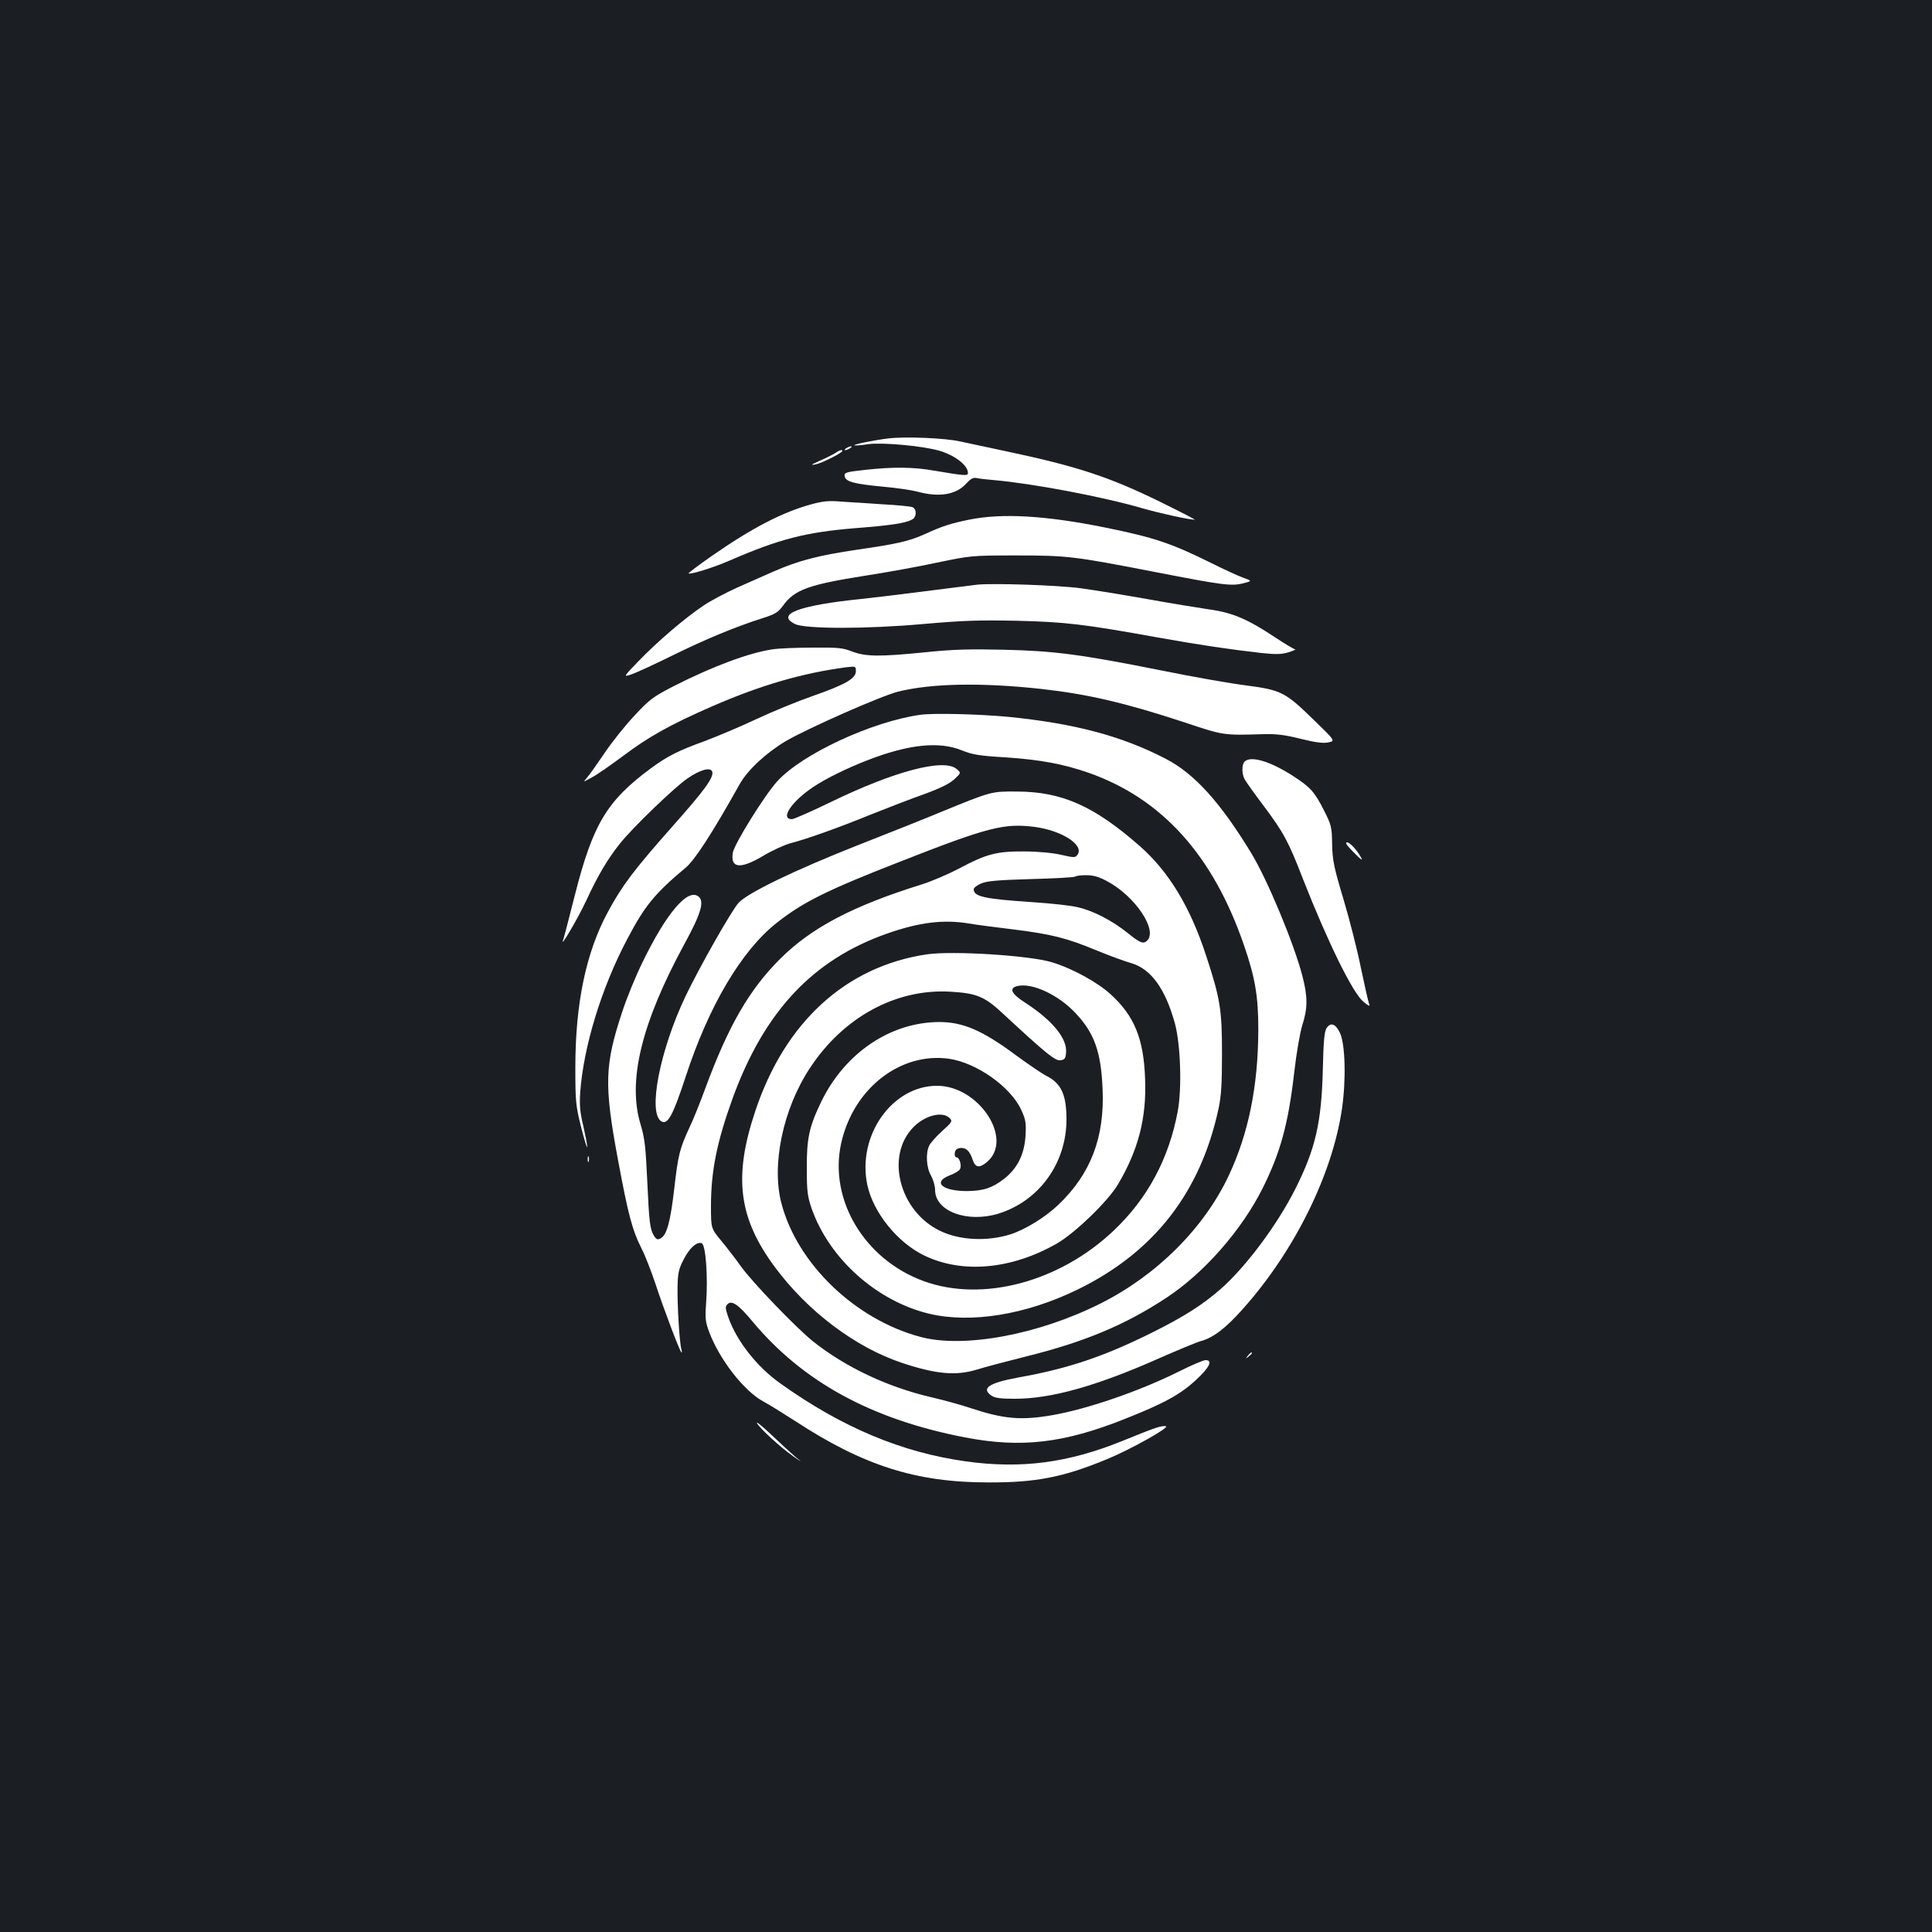 <?xml version="1.0" standalone="no"?>
<!DOCTYPE svg PUBLIC "-//W3C//DTD SVG 20010904//EN"
 "http://www.w3.org/TR/2001/REC-SVG-20010904/DTD/svg10.dtd">
<svg version="1.0" xmlns="http://www.w3.org/2000/svg"
 width="1000pt" height="1000pt" viewBox="0 0 1000 1000"
 preserveAspectRatio="xMidYMid meet">
<rect width="100%" height="100%" fill="#1b1f23"/>
<g transform="translate(0,1000) scale(0.1,-0.1)"
fill="#ffffff" stroke="none">
<path d="M4600 7731 c-75 -9 -183 -31 -178 -36 2 -2 35 0 72 6 70 10 271 -8
361 -32 84 -23 155 -76 155 -117 0 -16 -15 -15 -175 12 -108 19 -212 20 -357
4 -101 -11 -109 -14 -106 -33 4 -28 49 -40 198 -54 69 -6 150 -18 180 -26 113
-31 201 -15 253 44 20 22 34 30 50 27 12 -3 54 -8 92 -11 203 -18 562 -86 765
-145 90 -26 244 -60 274 -60 5 0 -76 42 -180 93 -265 130 -435 185 -800 262
-93 20 -198 42 -234 50 -79 18 -282 26 -370 16z"/>
<path d="M4380 7680 c-8 -5 -10 -10 -5 -10 6 0 17 5 25 10 8 5 11 10 5 10 -5
0 -17 -5 -25 -10z"/>
<path d="M4325 7656 c-11 -7 -47 -26 -80 -40 -47 -21 -52 -25 -25 -20 32 6
140 60 140 70 0 8 -16 4 -35 -10z"/>
<path d="M4204 7391 c-153 -41 -312 -124 -519 -268 -69 -48 -123 -89 -121 -91
8 -7 126 29 211 66 258 112 394 147 649 168 191 15 262 26 297 45 24 12 25 54
2 64 -10 4 -81 11 -158 15 -77 5 -174 11 -215 14 -57 5 -92 2 -146 -13z"/>
<path d="M5015 7310 c-96 -20 -135 -32 -229 -75 -83 -37 -142 -50 -348 -80
-203 -30 -303 -56 -434 -113 -49 -22 -135 -60 -192 -85 -57 -26 -133 -66 -170
-91 -95 -63 -243 -190 -337 -288 -80 -83 -80 -83 -35 -68 25 9 119 52 210 97
166 82 332 151 469 194 63 20 79 30 103 63 60 84 134 110 425 156 109 17 277
47 373 68 174 36 177 37 410 37 263 0 298 -4 715 -85 355 -69 396 -74 457 -60
50 13 50 13 2 30 -27 10 -99 43 -161 74 -212 105 -296 133 -550 185 -311 63
-537 76 -708 41z"/>
<path d="M5060 6974 c-25 -3 -146 -18 -270 -34 -124 -16 -272 -34 -330 -40
-324 -33 -447 -79 -345 -130 53 -26 372 -26 662 0 205 18 289 21 483 17 253
-6 348 -17 735 -87 226 -40 368 -61 535 -80 77 -8 104 -7 140 4 25 8 40 15 34
15 -7 1 -53 28 -104 62 -141 94 -221 128 -337 144 -55 8 -201 32 -324 54 -123
22 -278 47 -344 56 -117 16 -445 27 -535 19z"/>
<path d="M3998 6639 c-121 -18 -307 -87 -508 -189 -109 -56 -127 -69 -204
-152 -47 -49 -118 -138 -157 -196 -40 -59 -81 -117 -93 -130 -19 -22 -18 -21
29 5 28 15 98 64 157 108 134 101 248 165 464 259 250 109 466 172 692 202 51
6 52 6 52 -20 0 -38 -54 -69 -222 -128 -78 -27 -210 -81 -293 -120 -82 -39
-202 -89 -265 -113 -141 -51 -196 -79 -280 -141 -228 -168 -301 -289 -394
-655 -30 -118 -57 -223 -61 -234 -20 -52 77 112 120 205 59 127 109 213 174
294 66 83 283 292 351 338 64 44 117 58 126 35 11 -29 -36 -94 -213 -293 -190
-215 -253 -297 -327 -435 -113 -209 -168 -473 -168 -804 0 -178 2 -197 30
-310 17 -66 31 -112 31 -101 1 10 -9 59 -20 109 -17 69 -20 108 -16 171 17
238 110 543 244 796 91 173 142 235 301 368 48 40 136 175 281 434 41 73 137
162 240 223 118 68 487 231 579 255 172 43 433 48 742 14 242 -27 433 -72 735
-171 213 -71 204 -69 416 -63 66 2 111 -4 191 -24 77 -19 115 -24 142 -19 38
8 38 8 -71 114 -151 147 -170 157 -351 181 -81 10 -280 45 -442 78 -416 83
-553 101 -815 107 -173 4 -260 2 -405 -13 -238 -24 -310 -23 -380 4 -48 19
-74 21 -205 20 -82 0 -176 -4 -207 -9z"/>
<path d="M4762 6300 c-249 -35 -611 -203 -739 -344 -64 -70 -223 -325 -230
-370 -13 -81 39 -86 157 -16 47 28 110 57 140 65 88 23 243 78 415 148 88 35
214 84 280 107 84 31 130 54 155 77 35 33 35 33 11 53 -66 56 -323 -12 -650
-171 -101 -49 -192 -89 -202 -89 -63 0 -3 91 111 167 62 42 178 99 280 138
213 83 372 99 489 51 55 -22 89 -28 225 -36 179 -12 299 -34 431 -80 380 -134
644 -427 804 -893 58 -168 74 -265 74 -437 -1 -294 -51 -538 -154 -757 -129
-272 -372 -514 -663 -660 -320 -161 -707 -233 -931 -173 -338 90 -637 377
-720 690 -53 199 7 489 146 700 173 265 447 414 729 397 136 -8 177 -25 274
-116 219 -203 267 -242 294 -239 23 3 27 8 30 40 6 73 -70 166 -210 257 -74
47 -87 76 -43 87 76 19 214 -45 303 -141 96 -102 131 -199 139 -391 11 -251
-61 -440 -230 -601 -69 -65 -170 -127 -247 -152 -122 -38 -264 -31 -366 19
-209 102 -282 386 -137 535 60 62 151 85 188 48 16 -16 14 -20 -38 -67 -31
-28 -61 -62 -67 -75 -20 -39 -15 -116 9 -156 11 -20 21 -53 21 -74 0 -110 165
-172 327 -123 211 65 353 261 353 488 0 128 -27 187 -105 226 -22 11 -92 59
-155 105 -175 130 -275 173 -399 173 -253 -1 -489 -161 -611 -414 -62 -128
-75 -190 -74 -346 0 -119 4 -144 26 -208 92 -259 337 -477 608 -542 216 -51
499 -5 765 124 397 193 638 502 732 937 14 65 18 129 18 284 0 230 -9 286 -82
508 -82 252 -193 436 -345 569 -235 206 -401 280 -633 281 -134 1 -131 2 -395
-106 -74 -31 -267 -108 -428 -171 -332 -131 -575 -249 -620 -300 -39 -45 -200
-329 -273 -481 -134 -281 -197 -606 -126 -649 33 -20 60 30 126 231 119 365
288 652 472 797 136 107 258 168 640 317 453 178 537 199 694 179 142 -19 258
-94 222 -144 -11 -16 -17 -16 -87 0 -44 10 -123 17 -190 17 -140 1 -195 -13
-335 -88 -55 -29 -143 -67 -195 -83 -359 -112 -572 -225 -733 -386 -160 -160
-267 -346 -387 -671 -26 -71 -62 -161 -80 -198 -52 -112 -60 -144 -80 -319
-20 -173 -39 -242 -71 -258 -14 -8 -21 -6 -33 12 -22 35 -26 69 -36 289 -8
174 -13 216 -34 288 -69 225 3 523 226 934 86 157 105 221 74 246 -55 46 -166
-83 -291 -341 -35 -71 -81 -184 -103 -251 -93 -280 -96 -380 -23 -772 53 -284
73 -361 123 -460 17 -33 48 -113 70 -178 41 -126 125 -348 135 -357 3 -3 3 4
0 15 -10 33 -22 235 -20 324 1 69 6 93 30 139 30 61 70 97 95 87 21 -8 33
-174 23 -308 -6 -81 -4 -99 16 -152 53 -142 181 -306 280 -359 30 -16 104 -62
166 -102 352 -230 625 -317 998 -317 247 -1 389 27 614 120 122 50 331 167
305 171 -24 3 -50 -5 -224 -76 -281 -114 -525 -146 -811 -106 -331 46 -641
176 -958 402 -122 86 -227 219 -271 343 -16 47 -17 56 -5 68 22 23 57 -1 130
-89 261 -313 617 -507 1100 -600 291 -56 512 -30 828 96 202 80 286 126 367
201 71 66 89 103 50 103 -11 0 -73 -26 -138 -59 -203 -101 -472 -194 -656
-226 -163 -28 -251 -20 -426 38 -41 14 -131 39 -200 55 -227 53 -445 156 -613
290 -88 71 -317 309 -374 390 -26 37 -71 95 -100 130 -53 64 -53 64 -53 181 0
180 31 332 112 556 164 450 415 718 800 853 165 58 291 74 423 52 33 -6 134
-19 225 -30 202 -25 281 -45 435 -109 66 -27 147 -57 180 -66 102 -30 176
-131 226 -311 30 -111 37 -336 15 -456 -46 -246 -156 -451 -331 -617 -281
-267 -680 -373 -984 -262 -307 112 -492 422 -427 714 63 283 306 472 558 437
143 -21 319 -145 374 -265 23 -50 26 -67 22 -134 -6 -96 -41 -167 -110 -222
-62 -48 -107 -63 -193 -64 -128 0 -180 46 -90 81 25 9 50 24 54 33 10 19 -3
61 -19 61 -6 0 -10 10 -8 23 2 15 11 23 29 25 29 3 49 -16 64 -62 13 -40 35
-43 73 -11 141 118 -41 395 -258 395 -232 0 -414 -257 -361 -512 30 -143 156
-300 296 -367 196 -94 447 -72 681 60 95 53 271 223 322 311 104 177 147 342
139 543 -7 209 -56 328 -180 440 -67 61 -198 133 -301 164 -117 36 -518 61
-651 41 -418 -63 -732 -351 -885 -809 -115 -342 -88 -556 102 -811 169 -228
416 -414 656 -494 177 -59 280 -68 388 -35 38 12 155 43 259 69 298 74 511
163 724 304 192 126 387 348 495 563 94 188 134 335 165 603 11 98 30 207 42
245 28 87 28 147 0 254 -44 169 -181 498 -265 636 -160 263 -294 411 -443 488
-230 119 -475 183 -818 217 -155 14 -383 20 -453 10z m970 -862 c142 -76 261
-251 206 -306 -20 -20 -35 -14 -99 37 -80 65 -180 117 -260 135 -35 9 -138 20
-229 26 -255 17 -310 29 -310 67 0 8 17 21 38 30 29 13 86 18 259 23 122 3
225 9 229 13 4 4 30 7 57 7 36 0 65 -8 109 -32z"/>
<path d="M6442 6058 c-15 -15 -15 -63 0 -91 6 -12 51 -75 100 -140 101 -135
127 -182 201 -374 131 -333 259 -593 314 -638 30 -24 35 -26 29 -10 -4 11 -23
94 -42 185 -18 91 -59 251 -90 355 -50 166 -57 202 -59 285 -1 89 -4 100 -42
175 -49 97 -71 121 -161 179 -116 75 -218 106 -250 74z"/>
<path d="M7000 5595 c45 -46 57 -54 44 -32 -22 39 -57 77 -72 77 -11 0 -2 -14
28 -45z"/>
<path d="M6866 4678 c-11 -18 -16 -68 -19 -213 -7 -277 -38 -411 -143 -620
-94 -186 -256 -403 -386 -517 -94 -82 -186 -141 -358 -227 -248 -123 -432
-185 -690 -231 -152 -28 -193 -56 -138 -94 17 -12 48 -16 121 -16 188 0 423
66 743 208 100 44 199 85 221 91 63 17 129 68 216 166 267 299 463 695 513
1036 22 151 17 337 -11 394 -23 47 -48 55 -69 23z"/>
<path d="M3042 4000 c0 -14 2 -19 5 -12 2 6 2 18 0 25 -3 6 -5 1 -5 -13z"/>
<path d="M6459 2983 c-13 -16 -12 -17 4 -4 9 7 17 15 17 17 0 8 -8 3 -21 -13z"/>
<path d="M3918 2634 c15 -28 126 -129 188 -172 49 -34 49 -34 9 -1 -22 19 -78
70 -124 114 -46 44 -79 70 -73 59z"/>
</g>
</svg>
